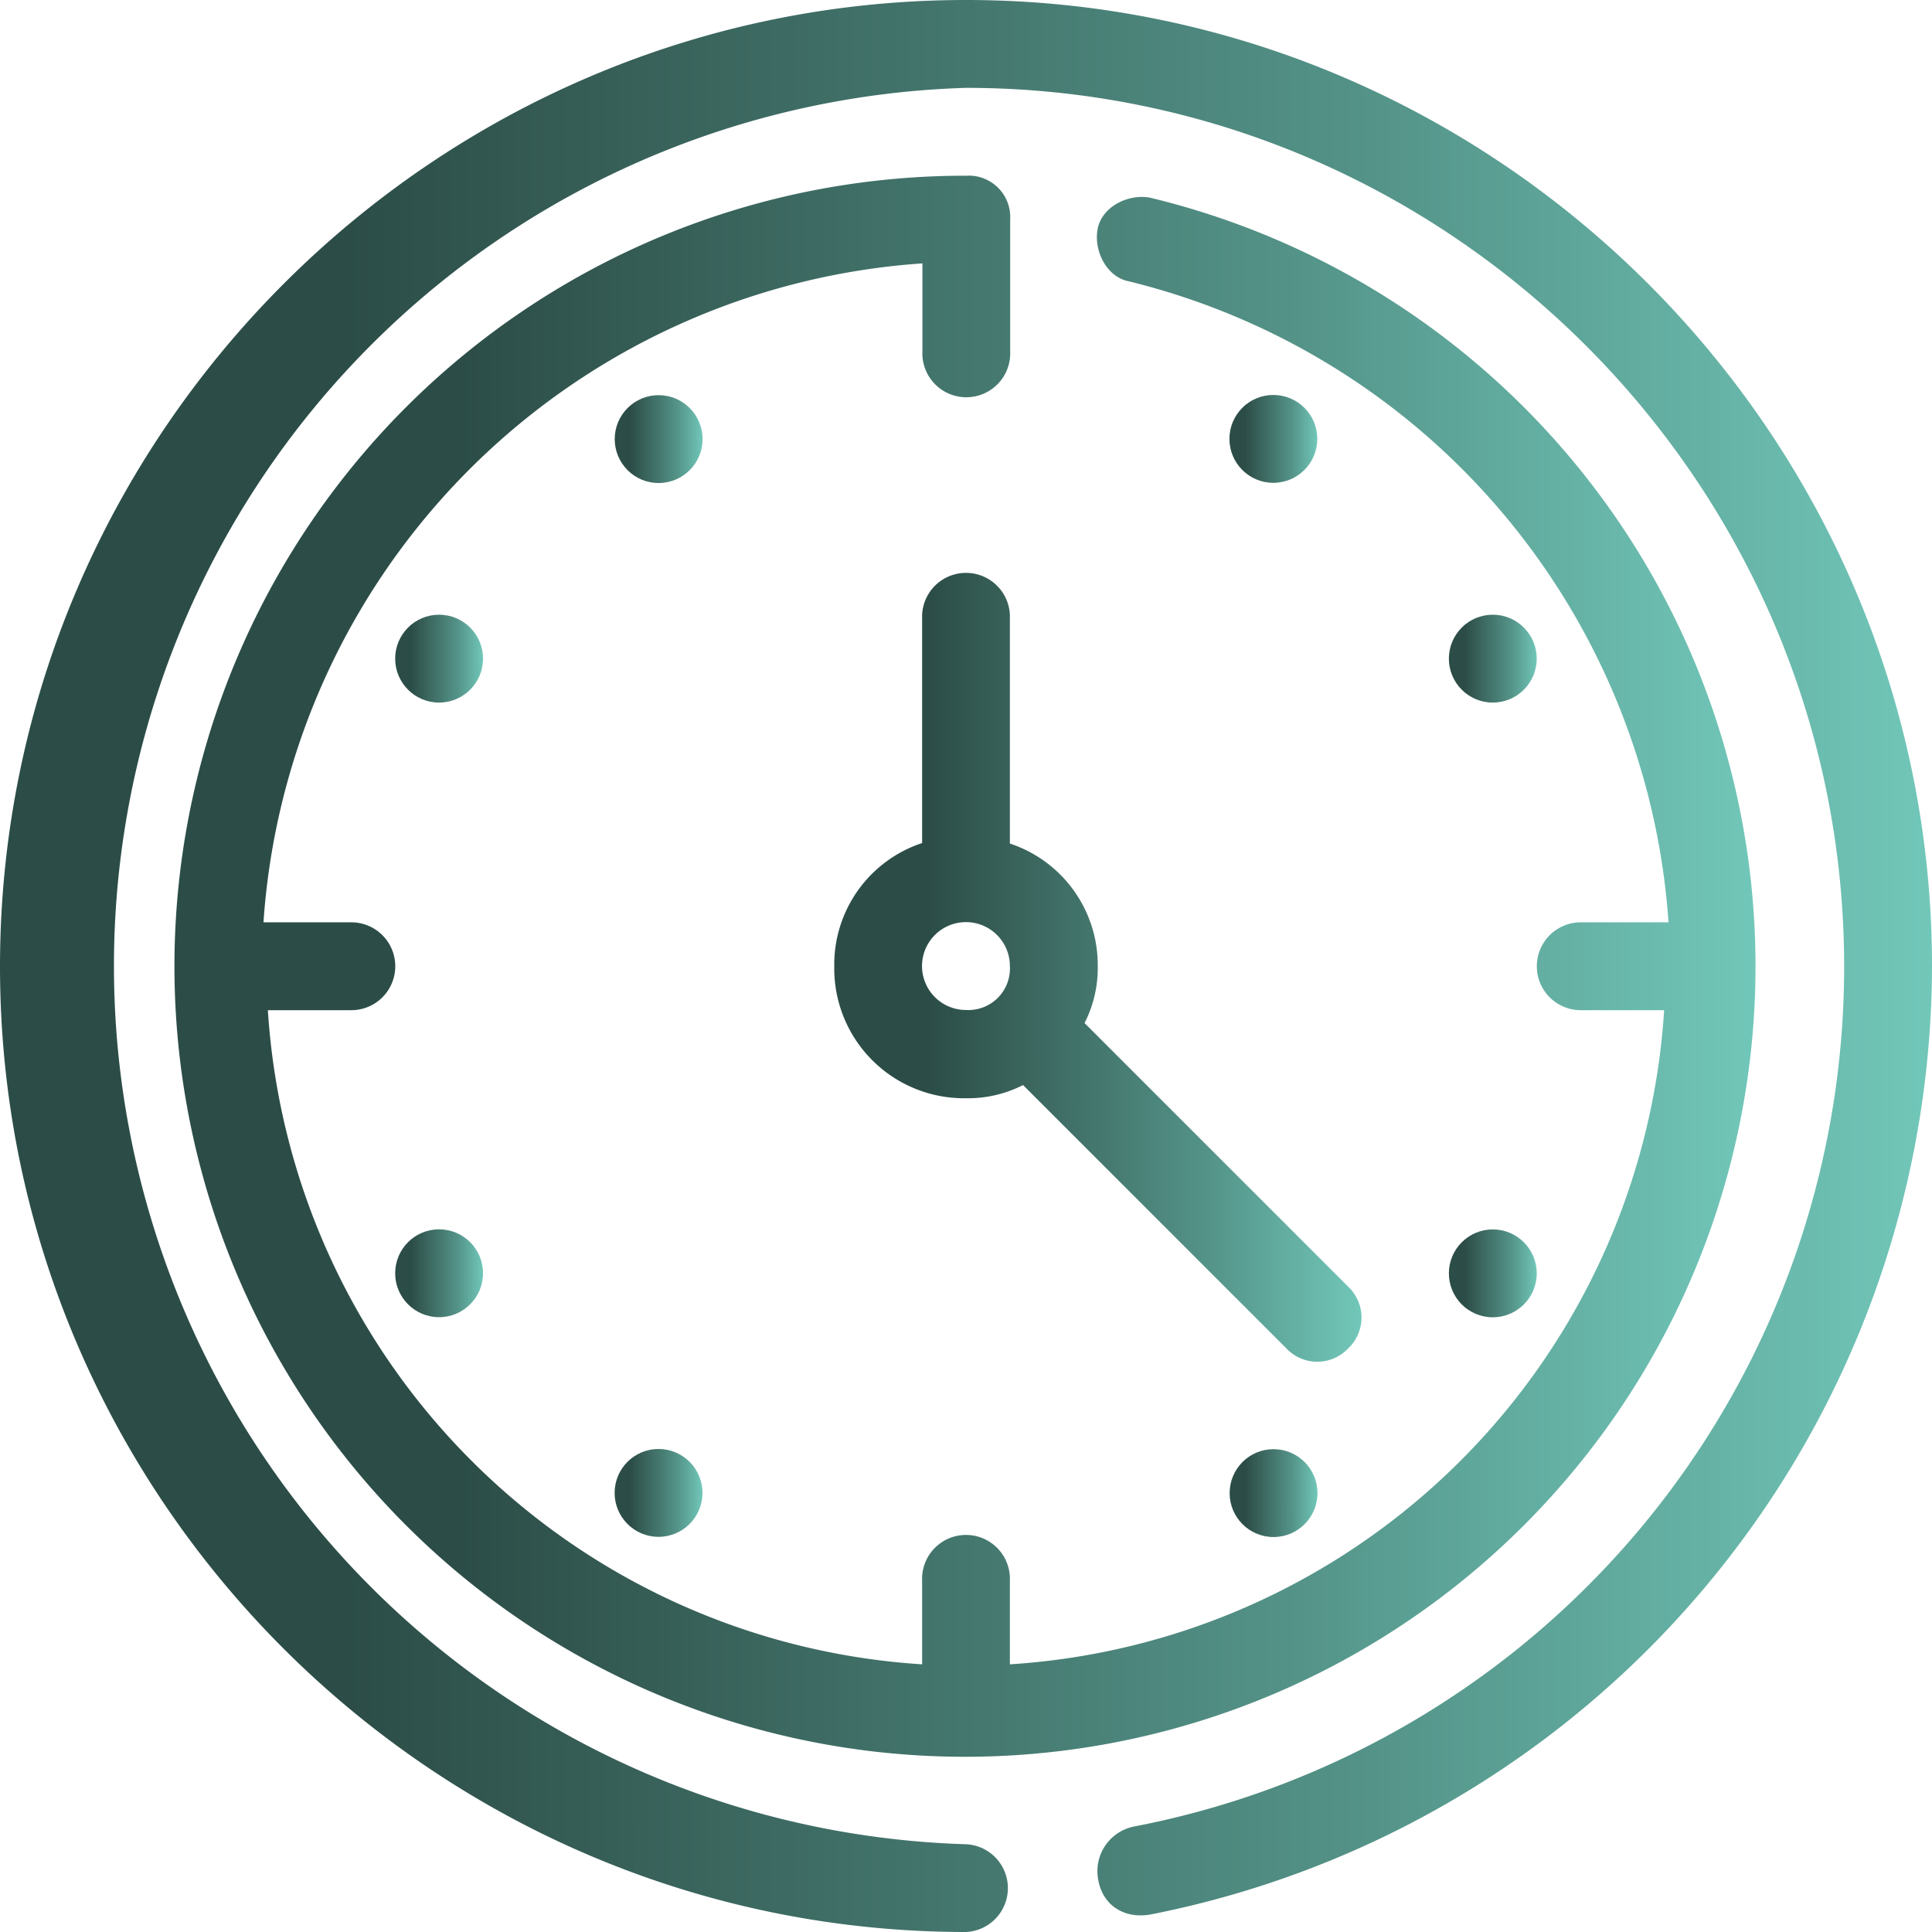 <svg id="Capa_1" data-name="Capa 1" xmlns="http://www.w3.org/2000/svg" xmlns:xlink="http://www.w3.org/1999/xlink" viewBox="0 0 193.51 193.51"><defs><style>.cls-1{fill:url(#Degradado_sin_nombre_4);}.cls-2{fill:url(#Degradado_sin_nombre_4-2);}.cls-3{fill:url(#Degradado_sin_nombre_4-3);}.cls-4{fill:url(#Degradado_sin_nombre_4-4);}.cls-5{fill:url(#Degradado_sin_nombre_4-5);}.cls-6{fill:url(#Degradado_sin_nombre_4-6);}.cls-7{fill:url(#Degradado_sin_nombre_4-7);}.cls-8{fill:url(#Degradado_sin_nombre_4-8);}.cls-9{fill:url(#Degradado_sin_nombre_4-9);}.cls-10{fill:url(#Degradado_sin_nombre_4-10);}.cls-11{fill:url(#Degradado_sin_nombre_4-11);}</style><linearGradient id="Degradado_sin_nombre_4" x1="61.57" y1="43.98" x2="70.37" y2="43.98" gradientUnits="userSpaceOnUse"><stop offset="0.18" stop-color="#2c4d47"/><stop offset="0.71" stop-color="#549388"/><stop offset="1" stop-color="#71c7b9"/></linearGradient><linearGradient id="Degradado_sin_nombre_4-2" x1="123.16" y1="149.55" x2="131.95" y2="149.54" xlink:href="#Degradado_sin_nombre_4"/><linearGradient id="Degradado_sin_nombre_4-3" x1="39.58" y1="65.97" x2="48.38" y2="65.97" xlink:href="#Degradado_sin_nombre_4"/><linearGradient id="Degradado_sin_nombre_4-4" x1="145.13" y1="127.54" x2="153.92" y2="127.54" xlink:href="#Degradado_sin_nombre_4"/><linearGradient id="Degradado_sin_nombre_4-5" x1="123.14" y1="43.96" x2="131.94" y2="43.96" xlink:href="#Degradado_sin_nombre_4"/><linearGradient id="Degradado_sin_nombre_4-6" x1="61.57" y1="149.53" x2="70.36" y2="149.53" xlink:href="#Degradado_sin_nombre_4"/><linearGradient id="Degradado_sin_nombre_4-7" x1="145.13" y1="65.97" x2="153.92" y2="65.97" xlink:href="#Degradado_sin_nombre_4"/><linearGradient id="Degradado_sin_nombre_4-8" x1="39.58" y1="127.54" x2="48.38" y2="127.53" xlink:href="#Degradado_sin_nombre_4"/><linearGradient id="Degradado_sin_nombre_4-9" x1="3.49" y1="98.98" x2="197" y2="98.92" xlink:href="#Degradado_sin_nombre_4"/><linearGradient id="Degradado_sin_nombre_4-10" x1="21.08" y1="98.97" x2="179.41" y2="98.92" xlink:href="#Degradado_sin_nombre_4"/><linearGradient id="Degradado_sin_nombre_4-11" x1="87.05" y1="98.96" x2="139.82" y2="98.94" xlink:href="#Degradado_sin_nombre_4"/></defs><title>reloj1</title><circle class="cls-1" cx="65.97" cy="43.98" r="4.4"/><circle class="cls-2" cx="127.56" cy="149.55" r="4.4"/><circle class="cls-3" cx="43.98" cy="65.97" r="4.4"/><circle class="cls-4" cx="149.52" cy="127.54" r="4.4"/><circle class="cls-5" cx="127.54" cy="43.96" r="4.4"/><circle class="cls-6" cx="65.96" cy="149.53" r="4.4"/><circle class="cls-7" cx="149.52" cy="65.97" r="4.4"/><circle class="cls-8" cx="43.98" cy="127.53" r="4.4"/><path class="cls-9" d="M100.25,2.19C47,2.19,3.49,45.73,3.49,99S47,195.7,100.25,195.7a4.4,4.4,0,0,0,0-8.79,88,88,0,0,1,0-175.92c48.37,0,87.95,39.58,87.95,88A87.67,87.67,0,0,1,117,185.15a4.56,4.56,0,0,0-3.52,5.27c.44,2.64,2.64,4,5.28,3.52A97,97,0,0,0,197,99C197,45.73,153.46,2.19,100.25,2.19Z" transform="translate(-3.49 -2.19)"/><path class="cls-10" d="M118.72,22c-2.2-.44-4.84.88-5.28,3.08s.88,4.84,3.08,5.28a71.15,71.15,0,0,1,54.09,64.21h-8.79a4.4,4.4,0,0,0,0,8.8h8.35a70.1,70.1,0,0,1-65.53,65.52v-8.35a4.4,4.4,0,1,0-8.79,0v8.35a70.11,70.11,0,0,1-65.53-65.52h8.36a4.4,4.4,0,0,0,0-8.8h-8.8a71,71,0,0,1,66-66v8.8a4.4,4.4,0,1,0,8.79,0V24.18a4.15,4.15,0,0,0-4.39-4.39A79.18,79.18,0,1,0,118.72,22Z" transform="translate(-3.49 -2.19)"/><path class="cls-11" d="M138.51,131.05l-26.39-26.39A12.11,12.11,0,0,0,113.44,99a12.82,12.82,0,0,0-8.8-12.32V63.76a4.4,4.4,0,0,0-8.79,0V86.63A12.82,12.82,0,0,0,87.05,99a13,13,0,0,0,13.2,13.19,12.14,12.14,0,0,0,5.71-1.32l26.39,26.39a4.25,4.25,0,0,0,6.16,0A4.25,4.25,0,0,0,138.51,131.05Zm-38.26-27.7a4.4,4.4,0,1,1,4.39-4.4A4.16,4.16,0,0,1,100.25,103.35Z" transform="translate(-3.49 -2.19)"/></svg>